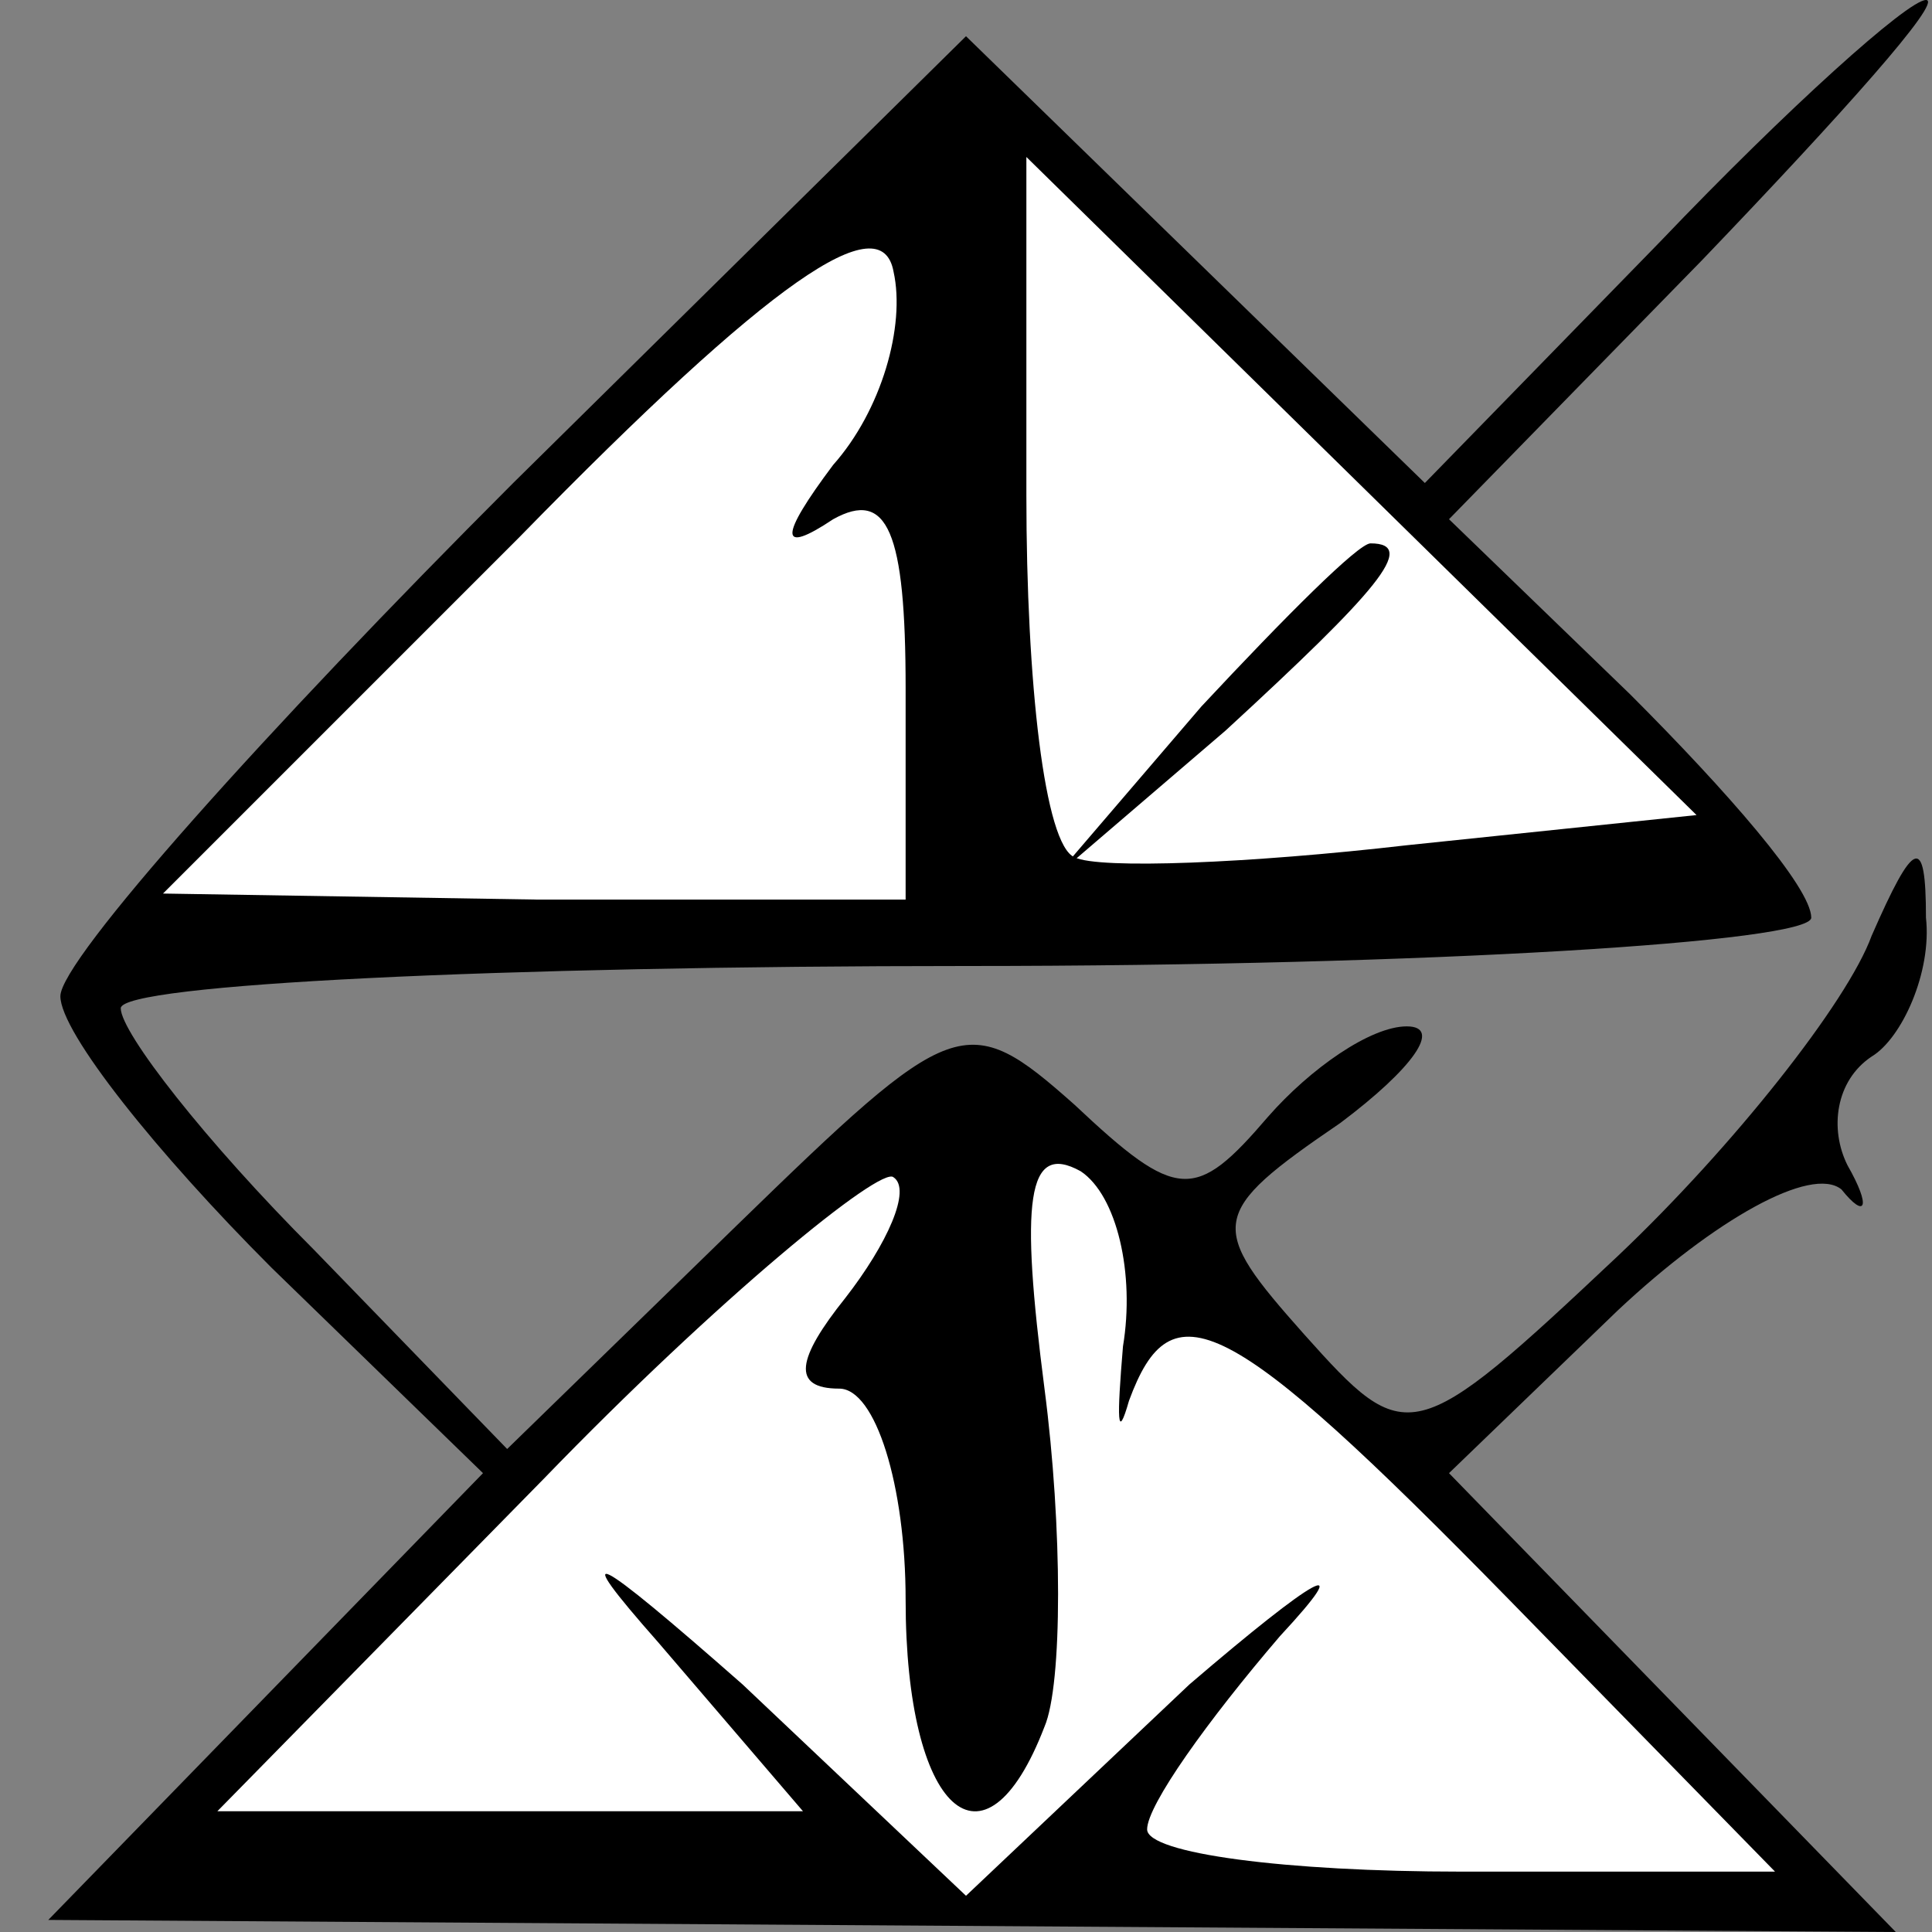 <?xml version="1.0" standalone="no"?>
<!DOCTYPE svg PUBLIC "-//W3C//DTD SVG 20010904//EN"
 "http://www.w3.org/TR/2001/REC-SVG-20010904/DTD/svg10.dtd">
<svg version="1.0" xmlns="http://www.w3.org/2000/svg"
 width="32pt" height="32pt" viewBox="0 0 32 32"
 preserveAspectRatio="xMidYMid meet">
<rect x="0" y="0" width="32" height="32" fill="#808080" stroke="none"/>
<g transform="translate(0,32) scale(0.1,-0.1)"
fill="#000000" stroke="none">
<path fill="#000000" stroke="none" d="M275 280 l-39 -40 -38 37 -38 37 -75
-74 c-41 -41 -75 -79 -75 -85 0 -6 16 -26 35 -45 l35 -34 -36 -37 -36 -37 153
-1 153 -1 -37 38 -37 38 28 27 c16 15 32 24 37 20 4 -5 5 -3 1 4 -3 6 -2 14 4
18 5 3 10 14 9 23 0 14 -2 13 -9 -3 -4 -11 -23 -35 -42 -53 -34 -32 -35 -32
-52 -13 -16 18 -16 20 6 35 12 9 17 16 11 16 -6 0 -16 -7 -23 -15 -12 -14 -15
-14 -32 2 -18 16 -20 15 -56 -20 l-38 -37 -32 33 c-18 18 -32 36 -32 40 0 4
63 7 140 7 77 0 140 4 140 8 0 5 -14 21 -30 37 l-30 29 42 43 c23 24 40 43 37
43 -3 0 -23 -18 -44 -40z"/>
<path fill="#ffffff" stroke="none" d="M138 243 c-9 -12 -9 -15 0 -9 9 5 12
-2 12 -28 l0 -35 -61 0 -62 1 59 59 c42 43 60 55 62 44 2 -9 -2 -23 -10 -32z"/>
<path fill="#ffffff" stroke="none" d="M233 180 c-26 -3 -51 -4 -55 -2 -5 2
-8 29 -8 60 l0 56 55 -54 56 -55 -48 -5z"/>
<path fill="#ffffff" stroke="none" d="M140 105 c-8 -10 -9 -15 -1 -15 6 0 11
-16 11 -35 0 -35 13 -47 23 -21 3 7 3 33 0 56 -4 31 -3 41 6 36 6 -4 9 -17 7
-29 -1 -12 -1 -16 1 -9 7 19 16 15 63 -33 l44 -45 -52 0 c-29 0 -52 3 -52 7 0
4 10 18 22 32 13 14 6 10 -15 -8 l-37 -35 -37 35 c-25 22 -29 24 -14 7 l24
-28 -48 0 -49 0 54 55 c29 30 56 52 58 50 3 -2 -1 -11 -8 -20z"/>
<path fill="#000000" stroke="none" d="M199 203 l-24 -28 28 24 c25 23 32 31
24 31 -2 0 -14 -12 -28 -27z"/>
</g>
</svg>

